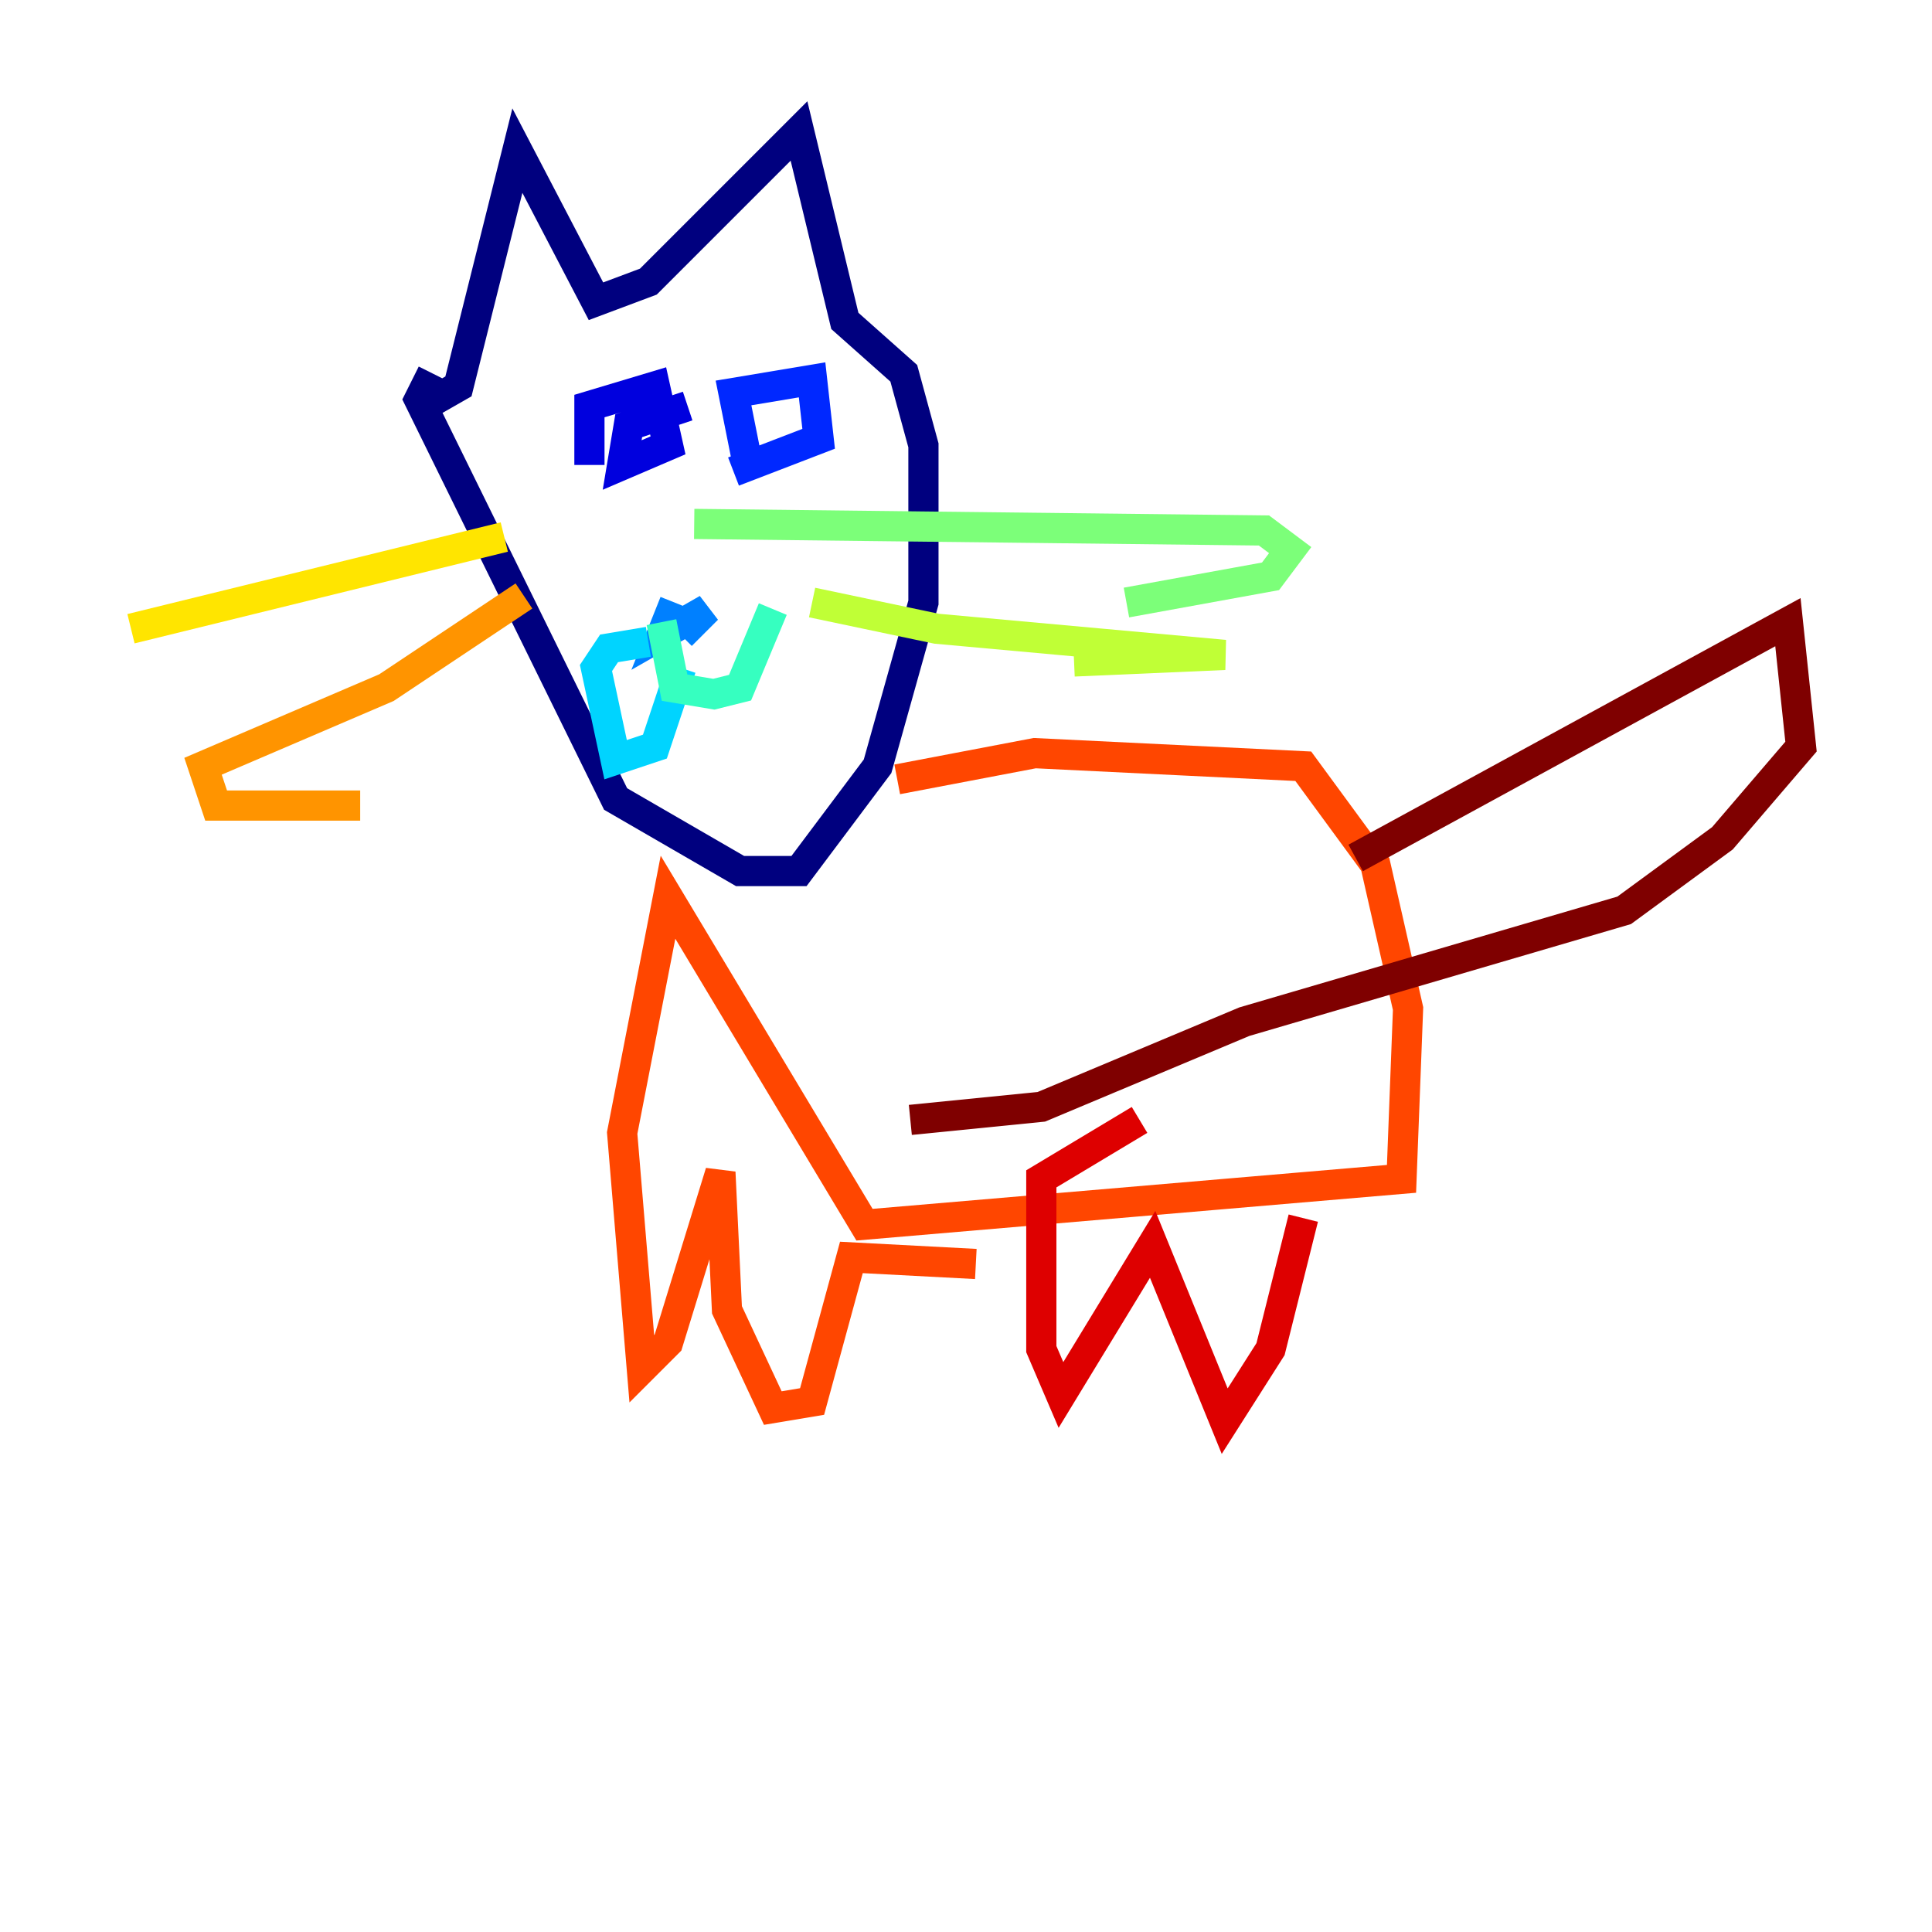 <?xml version="1.0" encoding="utf-8" ?>
<svg baseProfile="tiny" height="128" version="1.2" viewBox="0,0,128,128" width="128" xmlns="http://www.w3.org/2000/svg" xmlns:ev="http://www.w3.org/2001/xml-events" xmlns:xlink="http://www.w3.org/1999/xlink"><defs /><polyline fill="none" points="27.336,27.336 30.373,25.6 34.278,9.98 39.485,19.959 42.956,18.658 52.936,8.678 55.973,21.261 59.878,24.732 61.18,29.505 61.18,39.919 58.142,50.766 52.936,57.709 49.031,57.709 40.786,52.936 27.77,26.468 28.637,24.732" stroke="#00007f" stroke-width="2" /><polyline fill="none" points="39.051,30.807 39.051,26.902 43.39,25.6 44.258,29.505 41.22,30.807 41.654,28.203 45.559,26.902" stroke="#0000de" stroke-width="2" /><polyline fill="none" points="49.464,30.373 48.597,26.034 53.803,25.166 54.237,29.071 48.597,31.241" stroke="#0028ff" stroke-width="2" /><polyline fill="none" points="44.691,39.919 43.824,42.088 46.861,40.352 45.125,42.088" stroke="#0080ff" stroke-width="2" /><polyline fill="none" points="45.125,44.258 43.39,49.464 40.786,50.332 39.485,44.258 40.352,42.956 42.956,42.522" stroke="#00d4ff" stroke-width="2" /><polyline fill="none" points="43.824,41.22 44.691,45.559 47.295,45.993 49.031,45.559 51.2,40.352" stroke="#36ffc0" stroke-width="2" /><polyline fill="none" points="45.993,34.712 83.742,35.146 85.478,36.447 84.176,38.183 74.63,39.919" stroke="#7cff79" stroke-width="2" /><polyline fill="none" points="53.803,39.919 62.047,41.654 81.139,43.39 71.159,43.824" stroke="#c0ff36" stroke-width="2" /><polyline fill="none" points="33.41,35.58 8.678,41.654" stroke="#ffe500" stroke-width="2" /><polyline fill="none" points="34.712,39.485 25.6,45.559 13.451,50.766 14.319,53.37 23.864,53.37" stroke="#ff9400" stroke-width="2" /><polyline fill="none" points="59.444,51.634 68.556,49.898 86.346,50.766 91.119,57.275 93.288,66.82 92.854,78.102 57.275,81.139 44.258,59.444 41.22,75.064 42.522,90.685 44.258,88.949 47.729,77.668 48.163,86.78 51.2,93.288 53.803,92.854 56.407,83.308 64.651,83.742" stroke="#ff4600" stroke-width="2" /><polyline fill="none" points="86.346,80.705 84.176,89.383 81.139,94.156 76.366,82.441 70.291,92.42 68.99,89.383 68.99,78.102 75.498,74.197" stroke="#de0000" stroke-width="2" /><polyline fill="none" points="89.817,56.841 118.454,41.22 119.322,49.464 114.115,55.539 107.607,60.312 82.441,67.688 68.99,73.329 60.312,74.197" stroke="#7f0000" stroke-width="2" /></svg>